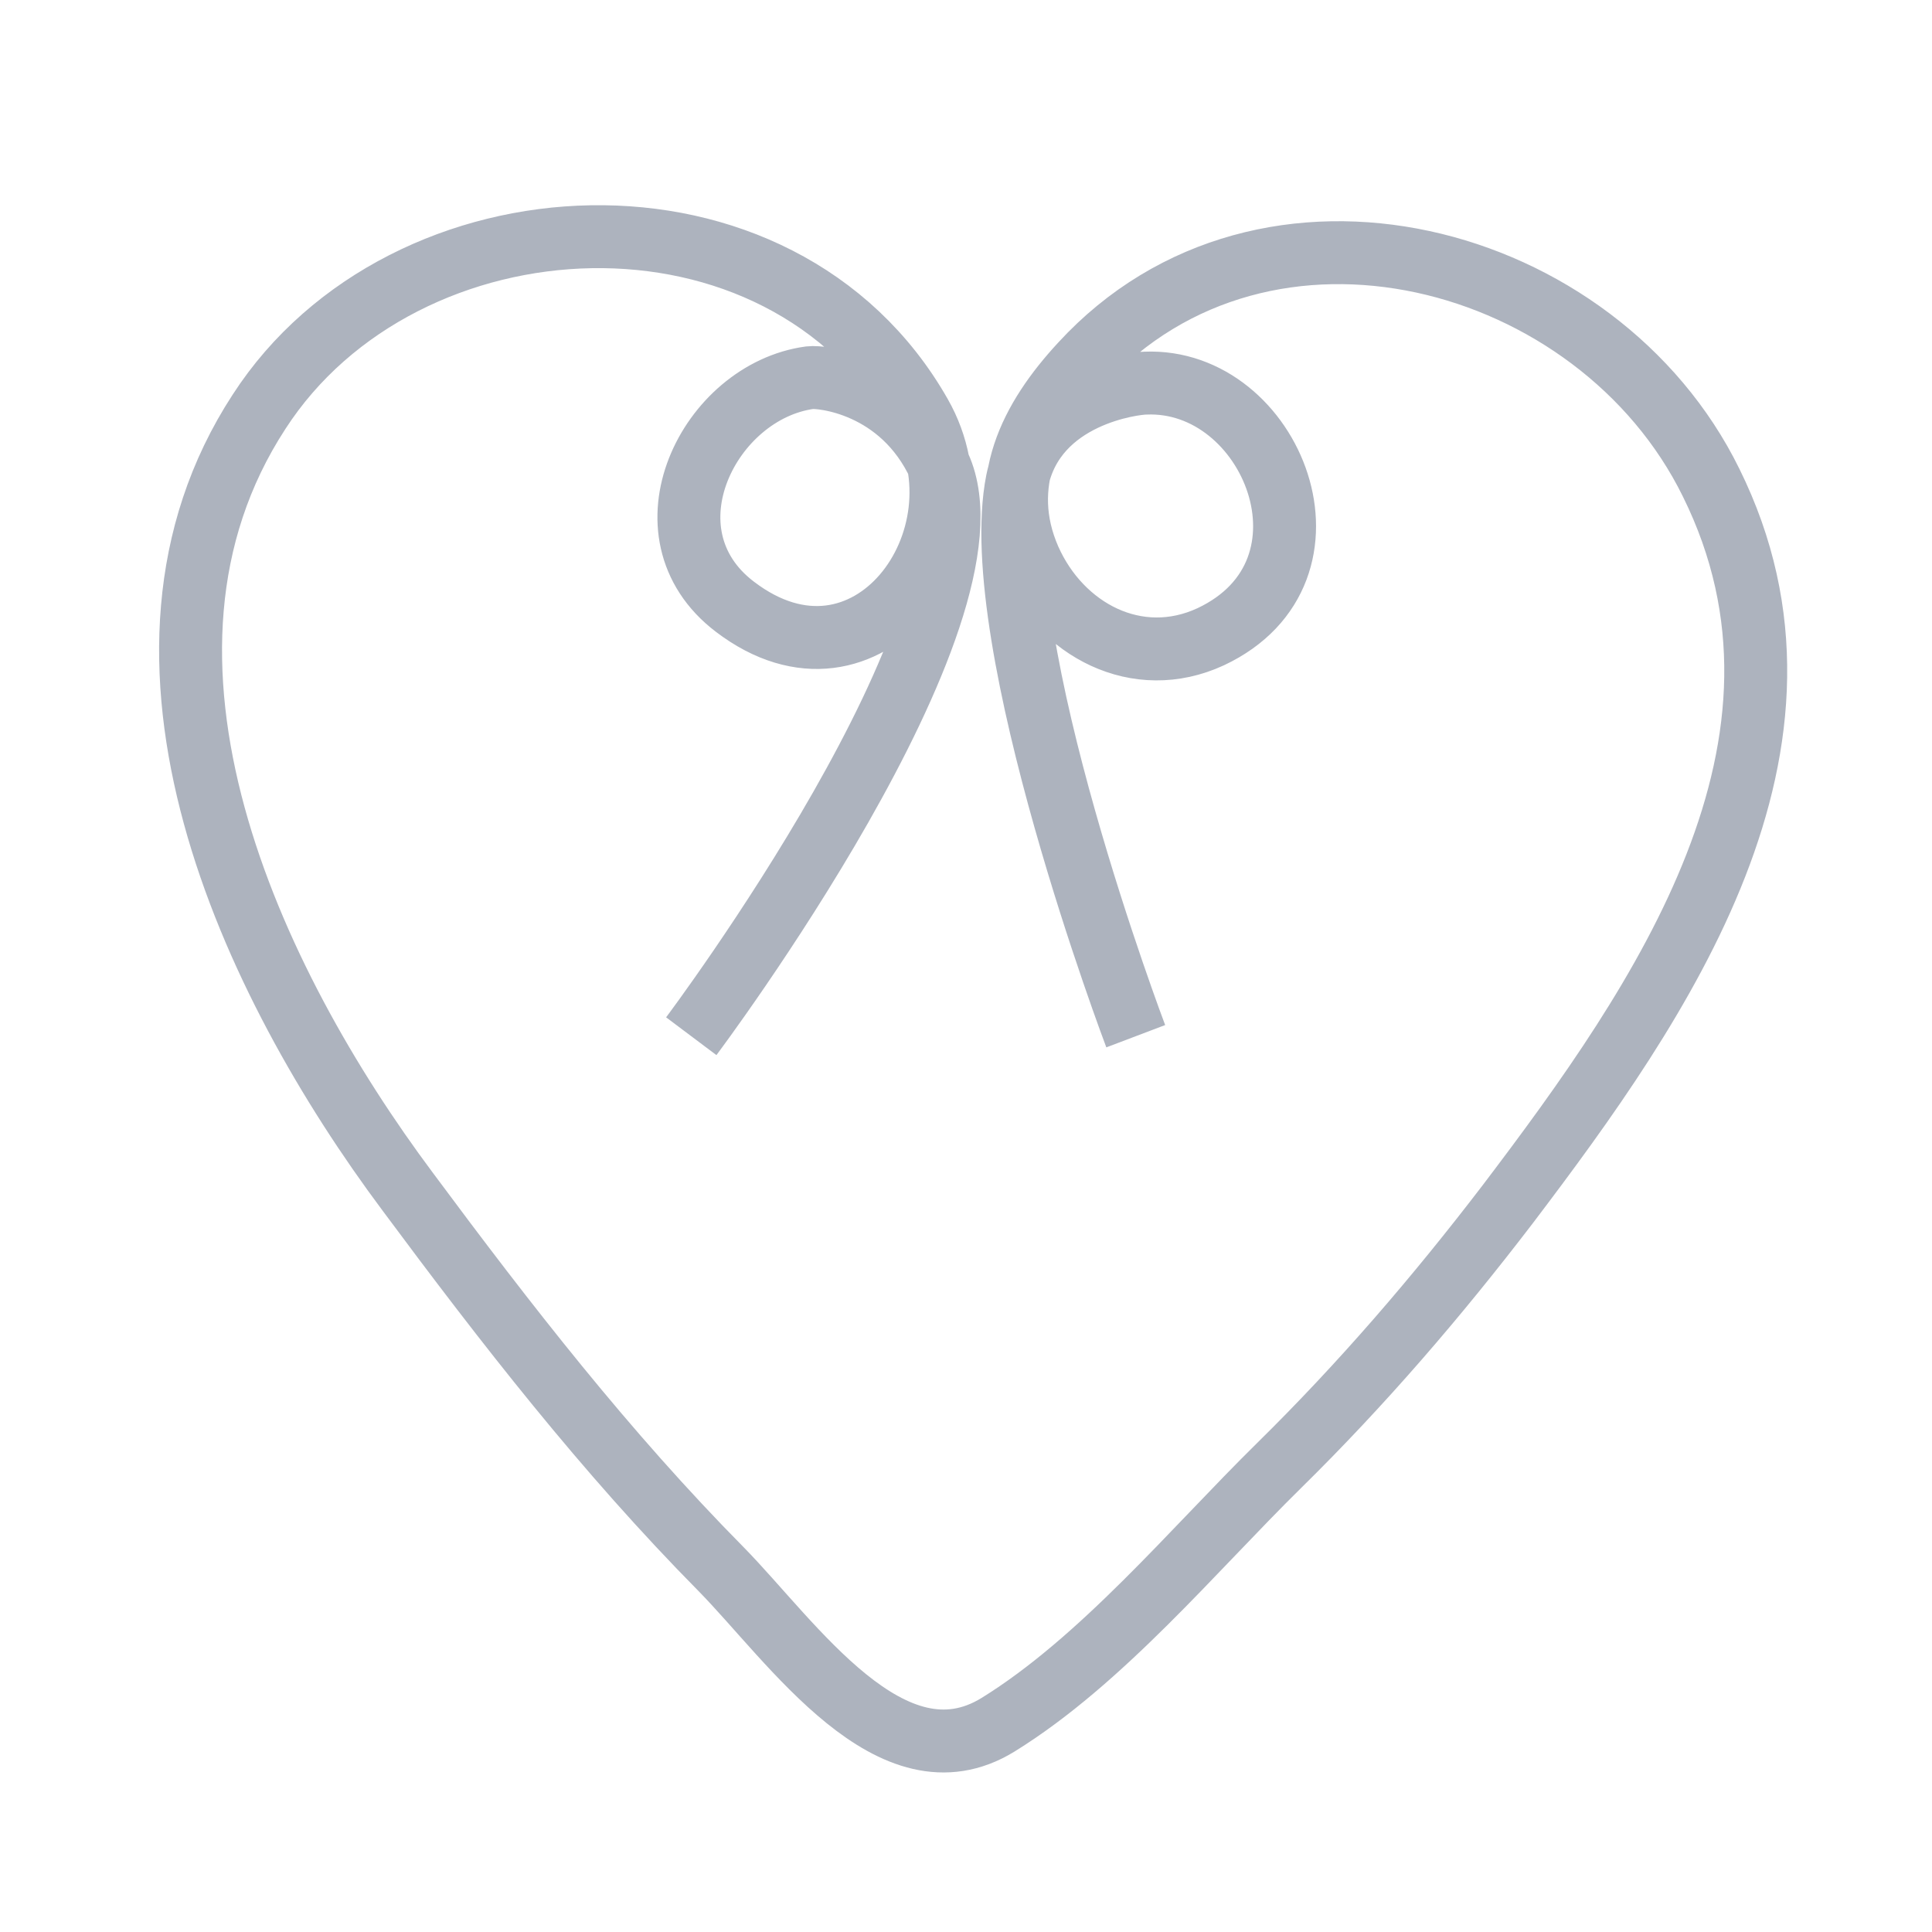 <?xml version="1.0" encoding="utf-8"?>
<!-- Generator: Adobe Illustrator 19.1.0, SVG Export Plug-In . SVG Version: 6.00 Build 0)  -->
<svg version="1.1" id="Layer_1" xmlns="http://www.w3.org/2000/svg" xmlns:xlink="http://www.w3.org/1999/xlink" x="0px" y="0px"
	 viewBox="0 0 141.7 141.7" style="enable-background:new 0 0 141.7 141.7;" xml:space="preserve">
<style type="text/css">
	.st0{fill:none;stroke:#ADB3BE;stroke-width:4.615;stroke-miterlimit:10;}
</style>
<g id="Layer_1_2_">
	<path id="_x2F_primitives_x2F_large_x5F_heart.svg_2_" class="st0" d="M50.7,76c0,0,23.2-30.9,18.2-41.8c-2.8-6.1-8.7-6.6-9.5-6.5
		c-7.4,1-12.6,11.4-5.5,16.8c9.7,7.4,18.8-5,13.6-14.1C57.2,12.3,29.6,13.8,19,30.2C7.2,48.3,18.4,72,29.9,87.4
		c7.2,9.7,14.5,19.1,23,27.7c5.2,5.3,12.5,16.2,20.3,11.4c7.6-4.7,14.3-12.8,20.6-19c6.1-6,11.6-12.4,16.8-19.2
		c11.3-14.9,24.4-33.7,14.9-52.9c-8.3-16.9-32.7-23.4-46.2-8.7c-3.7,4-6.2,8.8-3.8,14.3c2.3,5.2,7.9,8.2,13.3,5.7
		c10.2-4.8,4.5-19-4.8-18.6c-0.7,0-8.1,0.8-9.4,7.2C72.3,47,83.3,76,83.3,76"/>
</g>
</svg>
